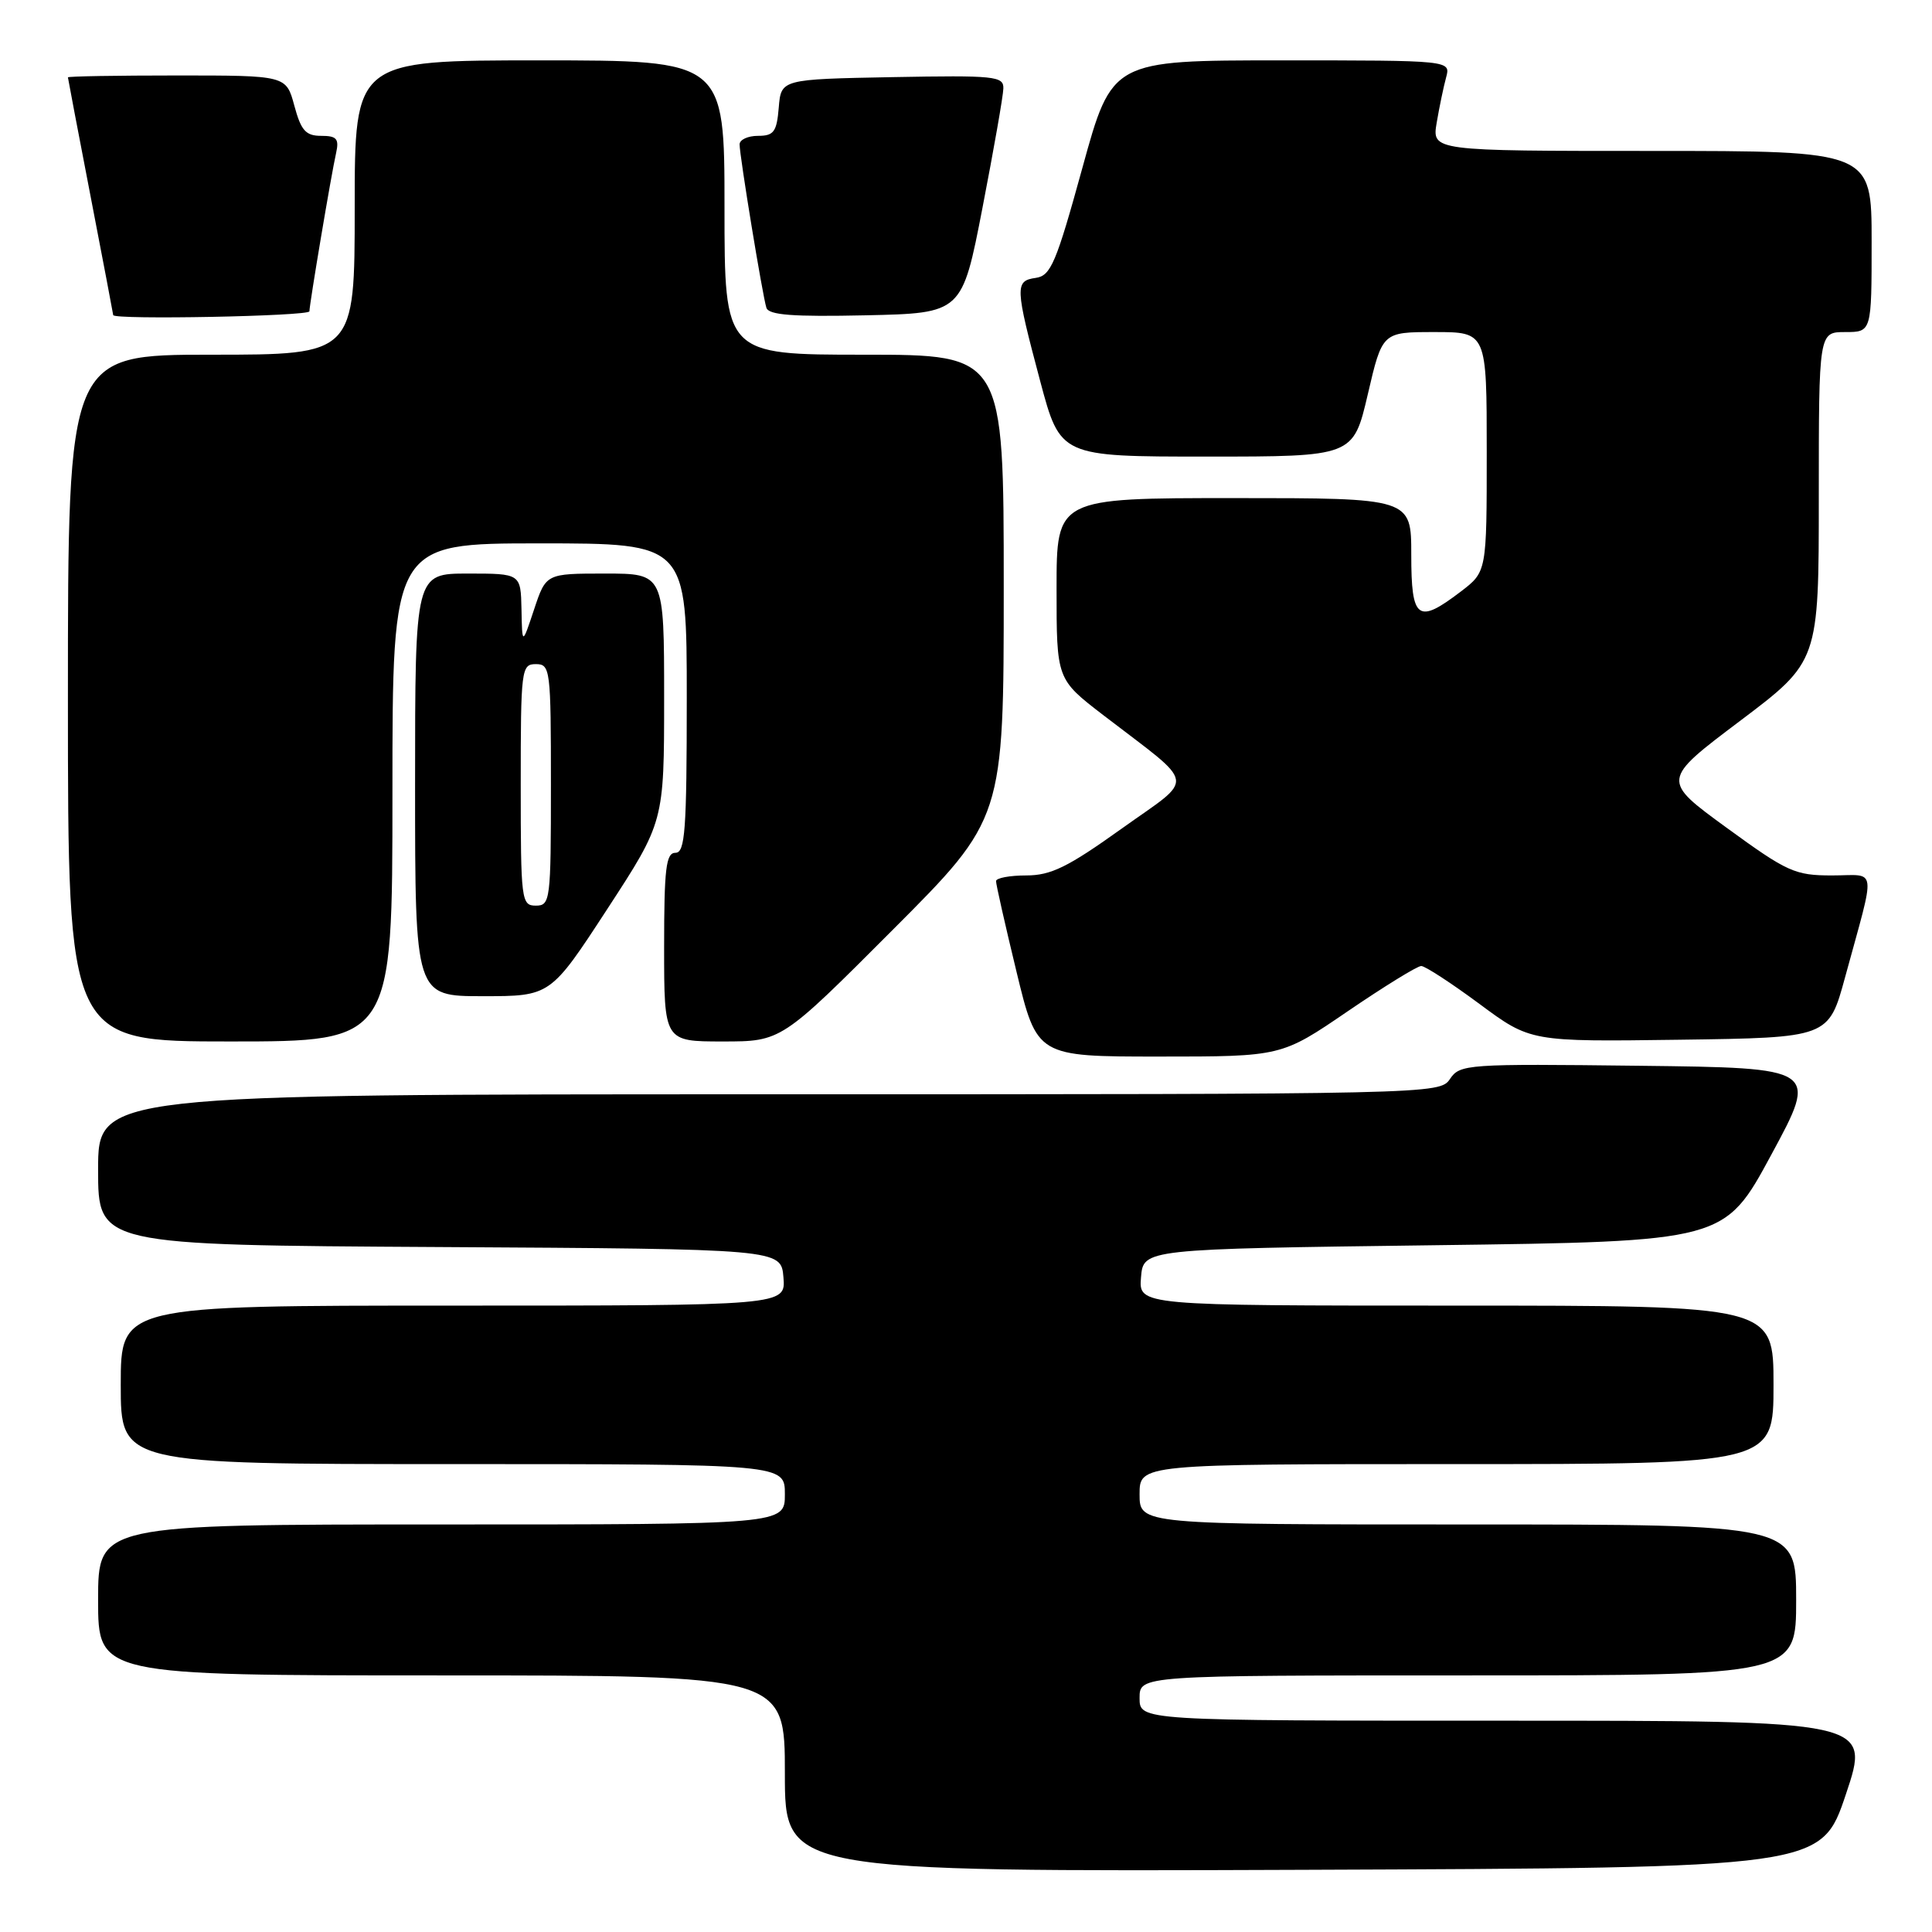 <?xml version="1.0" encoding="UTF-8" standalone="no"?>
<!DOCTYPE svg PUBLIC "-//W3C//DTD SVG 1.1//EN" "http://www.w3.org/Graphics/SVG/1.1/DTD/svg11.dtd" >
<svg xmlns="http://www.w3.org/2000/svg" xmlns:xlink="http://www.w3.org/1999/xlink" version="1.1" viewBox="0 0 256 256">
 <g >
 <path fill="currentColor"
d=" M 244.59 237.75 C 247.86 228.00 247.86 228.00 199.43 228.00 C 151.00 228.00 151.00 228.00 151.00 225.00 C 151.00 222.00 151.00 222.00 194.50 222.00 C 238.00 222.00 238.00 222.00 238.00 212.00 C 238.00 202.00 238.00 202.00 194.50 202.00 C 151.00 202.00 151.00 202.00 151.00 198.00 C 151.00 194.00 151.00 194.00 193.00 194.00 C 235.00 194.00 235.00 194.00 235.00 183.50 C 235.00 173.00 235.00 173.00 192.94 173.00 C 150.88 173.00 150.88 173.00 151.19 169.25 C 151.50 165.50 151.50 165.50 190.00 165.00 C 228.50 164.50 228.50 164.50 234.71 153.00 C 240.93 141.50 240.93 141.50 217.21 141.22 C 194.34 140.95 193.45 141.01 192.13 142.97 C 190.77 144.98 190.07 145.00 101.88 145.00 C 13.00 145.00 13.00 145.00 13.00 154.99 C 13.00 164.98 13.00 164.98 58.25 165.24 C 103.50 165.50 103.50 165.50 103.81 169.25 C 104.12 173.00 104.12 173.00 60.06 173.00 C 16.00 173.00 16.00 173.00 16.00 183.50 C 16.00 194.00 16.00 194.00 60.00 194.00 C 104.00 194.00 104.00 194.00 104.00 198.00 C 104.00 202.00 104.00 202.00 58.50 202.00 C 13.00 202.00 13.00 202.00 13.00 212.00 C 13.00 222.00 13.00 222.00 58.50 222.00 C 104.00 222.00 104.00 222.00 104.00 235.01 C 104.00 248.01 104.00 248.01 172.66 247.76 C 241.32 247.50 241.32 247.50 244.59 237.75 Z  M 178.58 134.00 C 183.42 130.70 187.80 128.00 188.32 128.00 C 188.83 128.00 192.30 130.26 196.03 133.02 C 202.80 138.04 202.80 138.04 222.55 137.77 C 242.30 137.50 242.30 137.50 244.48 129.50 C 248.60 114.38 248.81 116.00 242.75 116.00 C 237.84 116.00 236.84 115.55 228.80 109.69 C 220.14 103.38 220.14 103.38 230.57 95.52 C 241.00 87.65 241.00 87.65 241.00 65.83 C 241.00 44.00 241.00 44.00 244.50 44.00 C 248.00 44.00 248.00 44.00 248.00 32.00 C 248.00 20.00 248.00 20.00 218.87 20.00 C 189.74 20.00 189.74 20.00 190.37 16.25 C 190.72 14.19 191.28 11.49 191.62 10.25 C 192.23 8.00 192.23 8.00 169.78 8.00 C 147.34 8.00 147.34 8.00 143.42 22.25 C 139.95 34.85 139.24 36.54 137.25 36.82 C 134.46 37.22 134.49 37.95 137.83 50.50 C 140.50 60.50 140.50 60.50 159.91 60.50 C 179.31 60.50 179.31 60.50 181.24 52.25 C 183.16 44.00 183.16 44.00 190.08 44.00 C 197.00 44.00 197.00 44.00 197.00 59.88 C 197.00 75.76 197.00 75.76 193.57 78.38 C 187.84 82.75 187.00 82.12 187.00 73.50 C 187.00 66.00 187.00 66.00 163.50 66.00 C 140.00 66.00 140.00 66.00 140.00 78.00 C 140.00 90.00 140.00 90.00 146.18 94.75 C 158.75 104.41 158.48 102.75 148.61 109.81 C 141.48 114.91 139.25 116.00 135.98 116.00 C 133.79 116.00 131.99 116.34 131.98 116.75 C 131.97 117.16 133.19 122.56 134.69 128.75 C 137.41 140.00 137.41 140.00 153.60 140.00 C 169.79 140.00 169.79 140.00 178.58 134.00 Z  M 52.00 105.00 C 52.00 72.00 52.00 72.00 71.50 72.00 C 91.00 72.00 91.00 72.00 91.00 92.50 C 91.00 110.06 90.78 113.00 89.50 113.00 C 88.25 113.00 88.00 115.06 88.00 125.50 C 88.00 138.00 88.00 138.00 95.76 138.00 C 103.53 138.00 103.53 138.00 118.26 123.24 C 133.00 108.48 133.00 108.48 133.00 77.74 C 133.00 47.00 133.00 47.00 114.50 47.00 C 96.00 47.00 96.00 47.00 96.00 27.50 C 96.00 8.00 96.00 8.00 71.50 8.00 C 47.00 8.00 47.00 8.00 47.00 27.50 C 47.00 47.00 47.00 47.00 28.00 47.00 C 9.00 47.00 9.00 47.00 9.00 92.50 C 9.00 138.00 9.00 138.00 30.50 138.00 C 52.00 138.00 52.00 138.00 52.00 105.00 Z  M 80.47 120.45 C 88.00 108.90 88.00 108.90 88.00 92.45 C 88.00 76.00 88.00 76.00 80.18 76.00 C 72.35 76.00 72.35 76.00 70.77 80.75 C 69.19 85.50 69.19 85.50 69.10 80.75 C 69.00 76.00 69.00 76.00 62.00 76.00 C 55.00 76.00 55.00 76.00 55.00 104.00 C 55.00 132.00 55.00 132.00 63.97 132.00 C 72.94 132.00 72.94 132.00 80.47 120.45 Z  M 41.00 41.25 C 41.01 40.27 43.88 23.17 44.54 20.25 C 44.95 18.39 44.61 18.00 42.56 18.00 C 40.51 18.00 39.89 17.30 39.00 14.00 C 37.92 10.00 37.92 10.00 23.46 10.00 C 15.51 10.00 9.00 10.11 9.00 10.25 C 9.01 10.39 10.35 17.47 12.00 26.00 C 13.65 34.53 14.99 41.61 15.00 41.75 C 15.01 42.40 41.00 41.90 41.00 41.25 Z  M 130.19 27.50 C 131.68 19.80 132.93 12.70 132.95 11.72 C 133.00 10.09 131.83 9.97 118.25 10.22 C 103.50 10.50 103.50 10.50 103.19 14.25 C 102.92 17.47 102.54 18.00 100.44 18.00 C 99.10 18.00 98.00 18.51 98.00 19.13 C 98.00 20.66 101.04 39.18 101.55 40.78 C 101.86 41.75 105.04 41.99 114.72 41.78 C 127.48 41.50 127.48 41.50 130.19 27.50 Z  M 69.00 104.00 C 69.00 88.67 69.08 88.00 71.00 88.00 C 72.92 88.00 73.00 88.67 73.00 104.00 C 73.00 119.33 72.92 120.00 71.00 120.00 C 69.08 120.00 69.00 119.33 69.00 104.00 Z "/>
</g>
</svg>